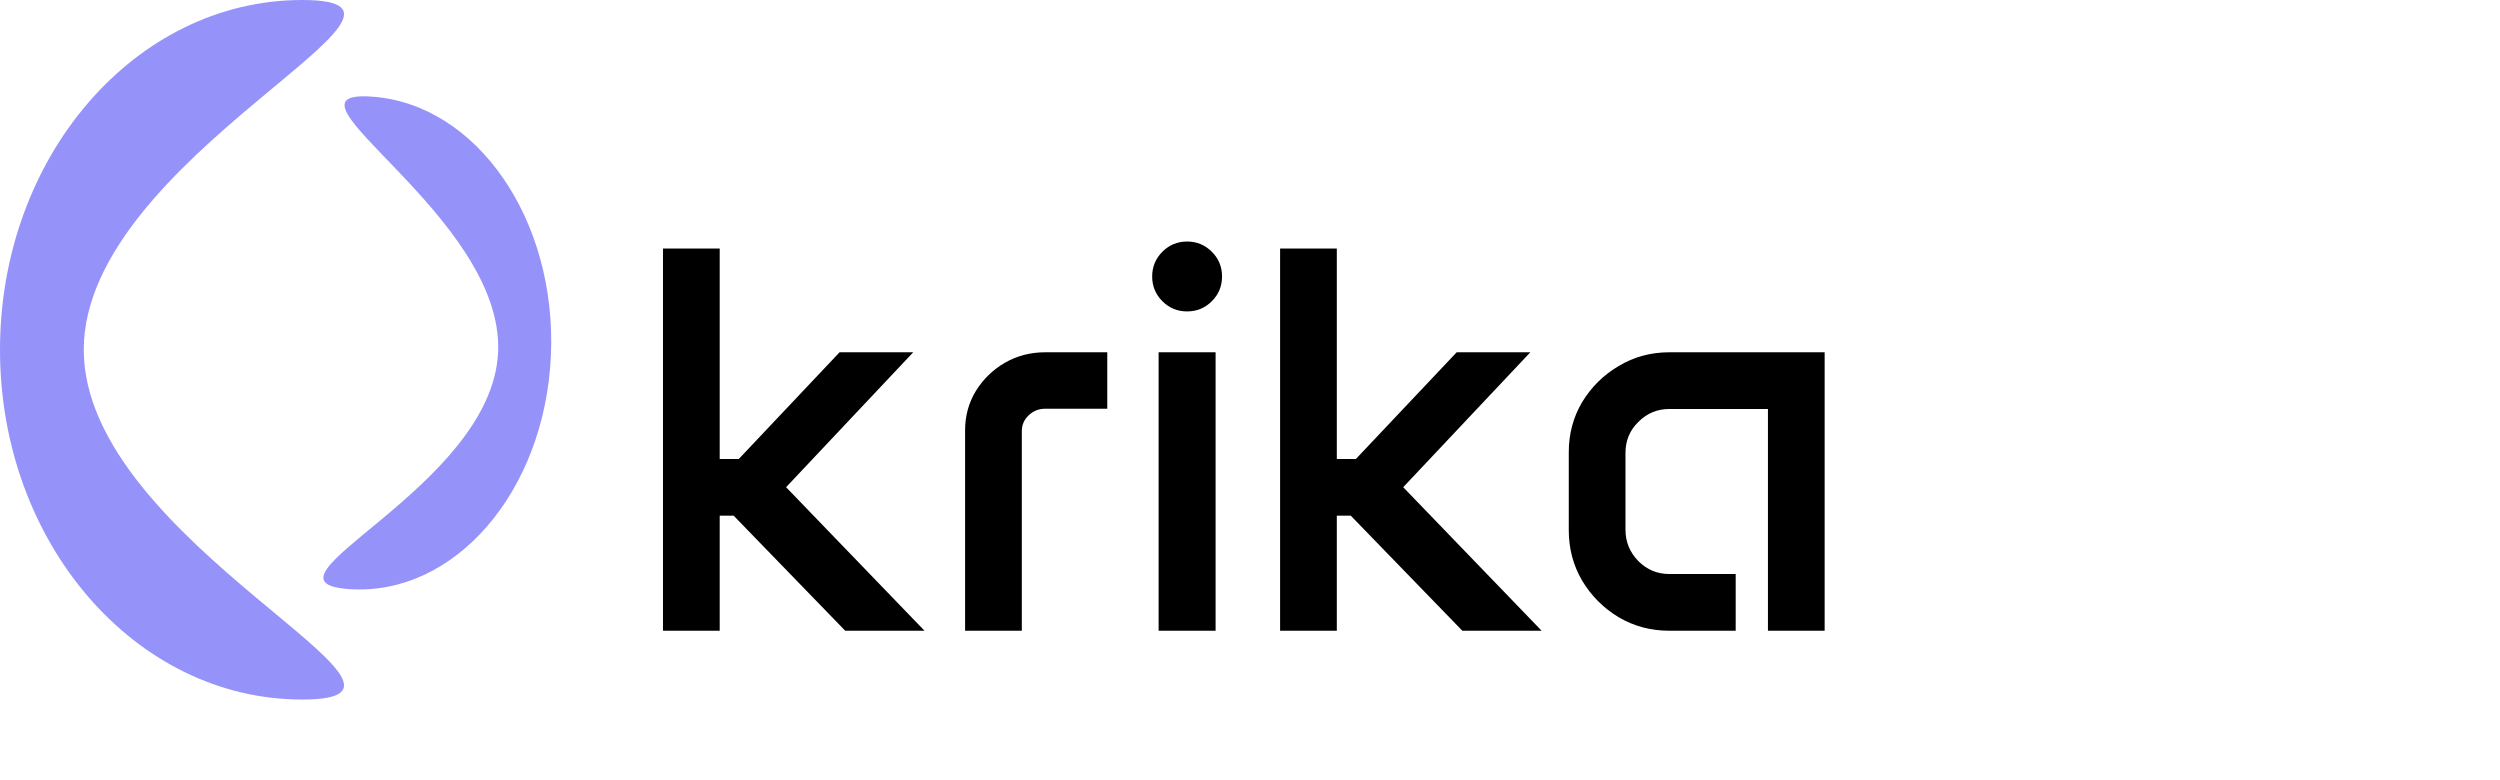 <svg width="218" height="68" viewBox="0 0 218 68" fill="none" xmlns="http://www.w3.org/2000/svg">
<path d="M57.812 21.672H62.758V40.023H64.422L73.211 30.719H79.633L68.547 42.484L80.617 55H73.703L63.977 44.969H62.758V55H57.812V21.672ZM84.156 37.516C84.156 36.266 84.469 35.125 85.094 34.094C85.734 33.062 86.578 32.242 87.625 31.633C88.688 31.023 89.859 30.719 91.141 30.719H96.555V35.641H91.141C90.578 35.641 90.094 35.836 89.688 36.227C89.297 36.602 89.102 37.062 89.102 37.609V55H84.156V37.516ZM100.469 24.109C100.469 23.266 100.766 22.547 101.359 21.953C101.953 21.359 102.672 21.062 103.516 21.062C104.359 21.062 105.078 21.359 105.672 21.953C106.266 22.547 106.562 23.266 106.562 24.109C106.562 24.953 106.266 25.672 105.672 26.266C105.078 26.859 104.359 27.156 103.516 27.156C102.672 27.156 101.953 26.859 101.359 26.266C100.766 25.672 100.469 24.953 100.469 24.109ZM101.031 30.719H106V55H101.031V30.719ZM111.625 21.672H116.57V40.023H118.234L127.023 30.719H133.445L122.359 42.484L134.43 55H127.516L117.789 44.969H116.57V55H111.625V21.672ZM136.797 39.438C136.797 37.828 137.188 36.367 137.969 35.055C138.766 33.742 139.828 32.695 141.156 31.914C142.484 31.117 143.953 30.719 145.562 30.719H159.109V55H154.164V35.664H145.562C144.516 35.664 143.617 36.039 142.867 36.789C142.117 37.523 141.742 38.422 141.742 39.484V46.188C141.742 47.25 142.117 48.164 142.867 48.93C143.617 49.68 144.516 50.055 145.562 50.055H151.352V55H145.562C143.953 55 142.484 54.609 141.156 53.828C139.828 53.031 138.766 51.969 137.969 50.641C137.188 49.312 136.797 47.844 136.797 46.234V39.438Z" fill="black"/>
<path d="M7.304 30.5C7.304 47.345 40.895 61 26.345 61C11.795 61 0 47.345 0 30.5C0 13.655 11.795 0 26.345 0C40.895 0 7.304 13.655 7.304 30.5Z" fill="#9593FA"/>
<path d="M43.434 30.706C43.965 18.846 23.215 7.804 32.389 8.423C41.563 9.041 48.57 19.157 48.039 31.017C47.508 42.876 39.641 51.989 30.467 51.371C21.293 50.753 42.903 42.566 43.434 30.706Z" fill="#9593FA"/>
</svg>
